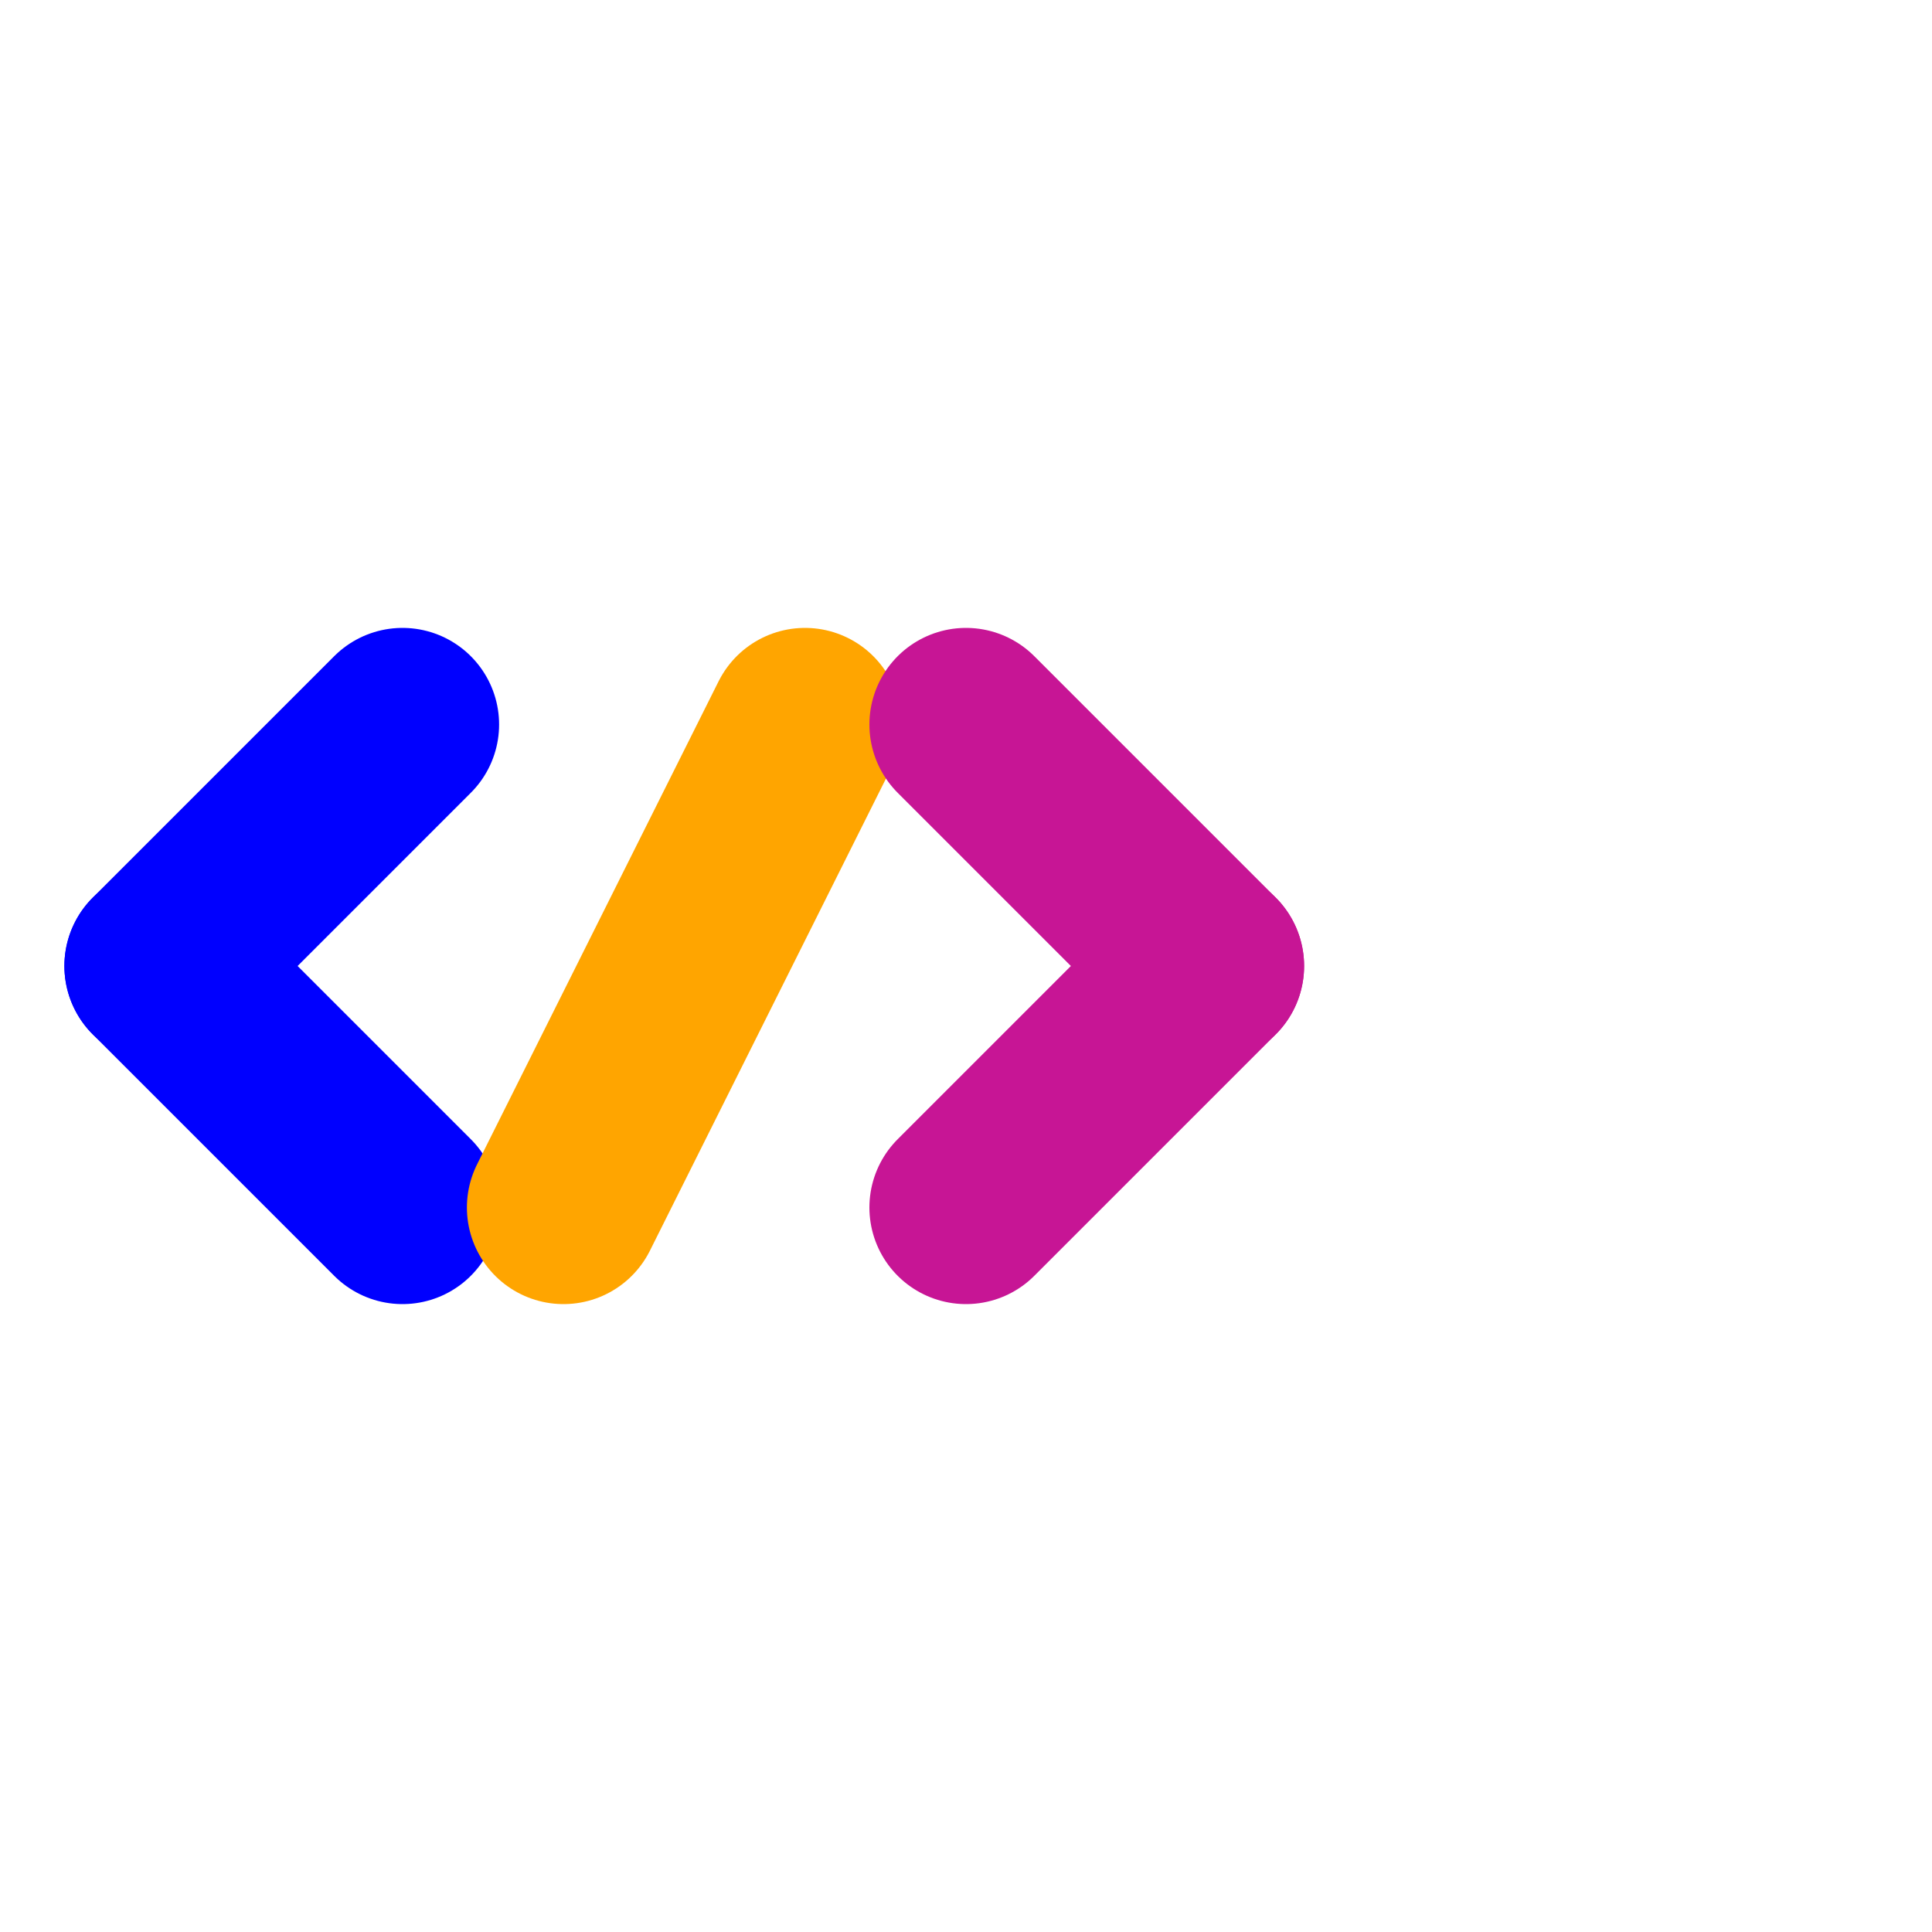 <svg xmlns="http://www.w3.org/2000/svg" viewBox="0 0 120 120">
  <!-- Centered content with thicker strokes -->
  <g transform="translate(0,35)">
    <!-- Left angle bracket "<" -->
    <line x1="10" y1="25" x2="25" y2="10" stroke="#0000ff" stroke-width="12" stroke-linecap="round" stroke-linejoin="round" />
    <line x1="10" y1="25" x2="25" y2="40" stroke="#0000ff" stroke-width="12" stroke-linecap="round" stroke-linejoin="round" />
    
    <!-- Forward slash "/" -->
    <line x1="35" y1="40" x2="50" y2="10" stroke="#ffa500" stroke-width="12" stroke-linecap="round" />
    
    <!-- Right angle bracket ">" -->
    <line x1="60" y1="10" x2="75" y2="25" stroke="#c71595" stroke-width="12" stroke-linecap="round" stroke-linejoin="round" />
    <line x1="60" y1="40" x2="75" y2="25" stroke="#c71595" stroke-width="12" stroke-linecap="round" stroke-linejoin="round" />
  </g>
</svg>

